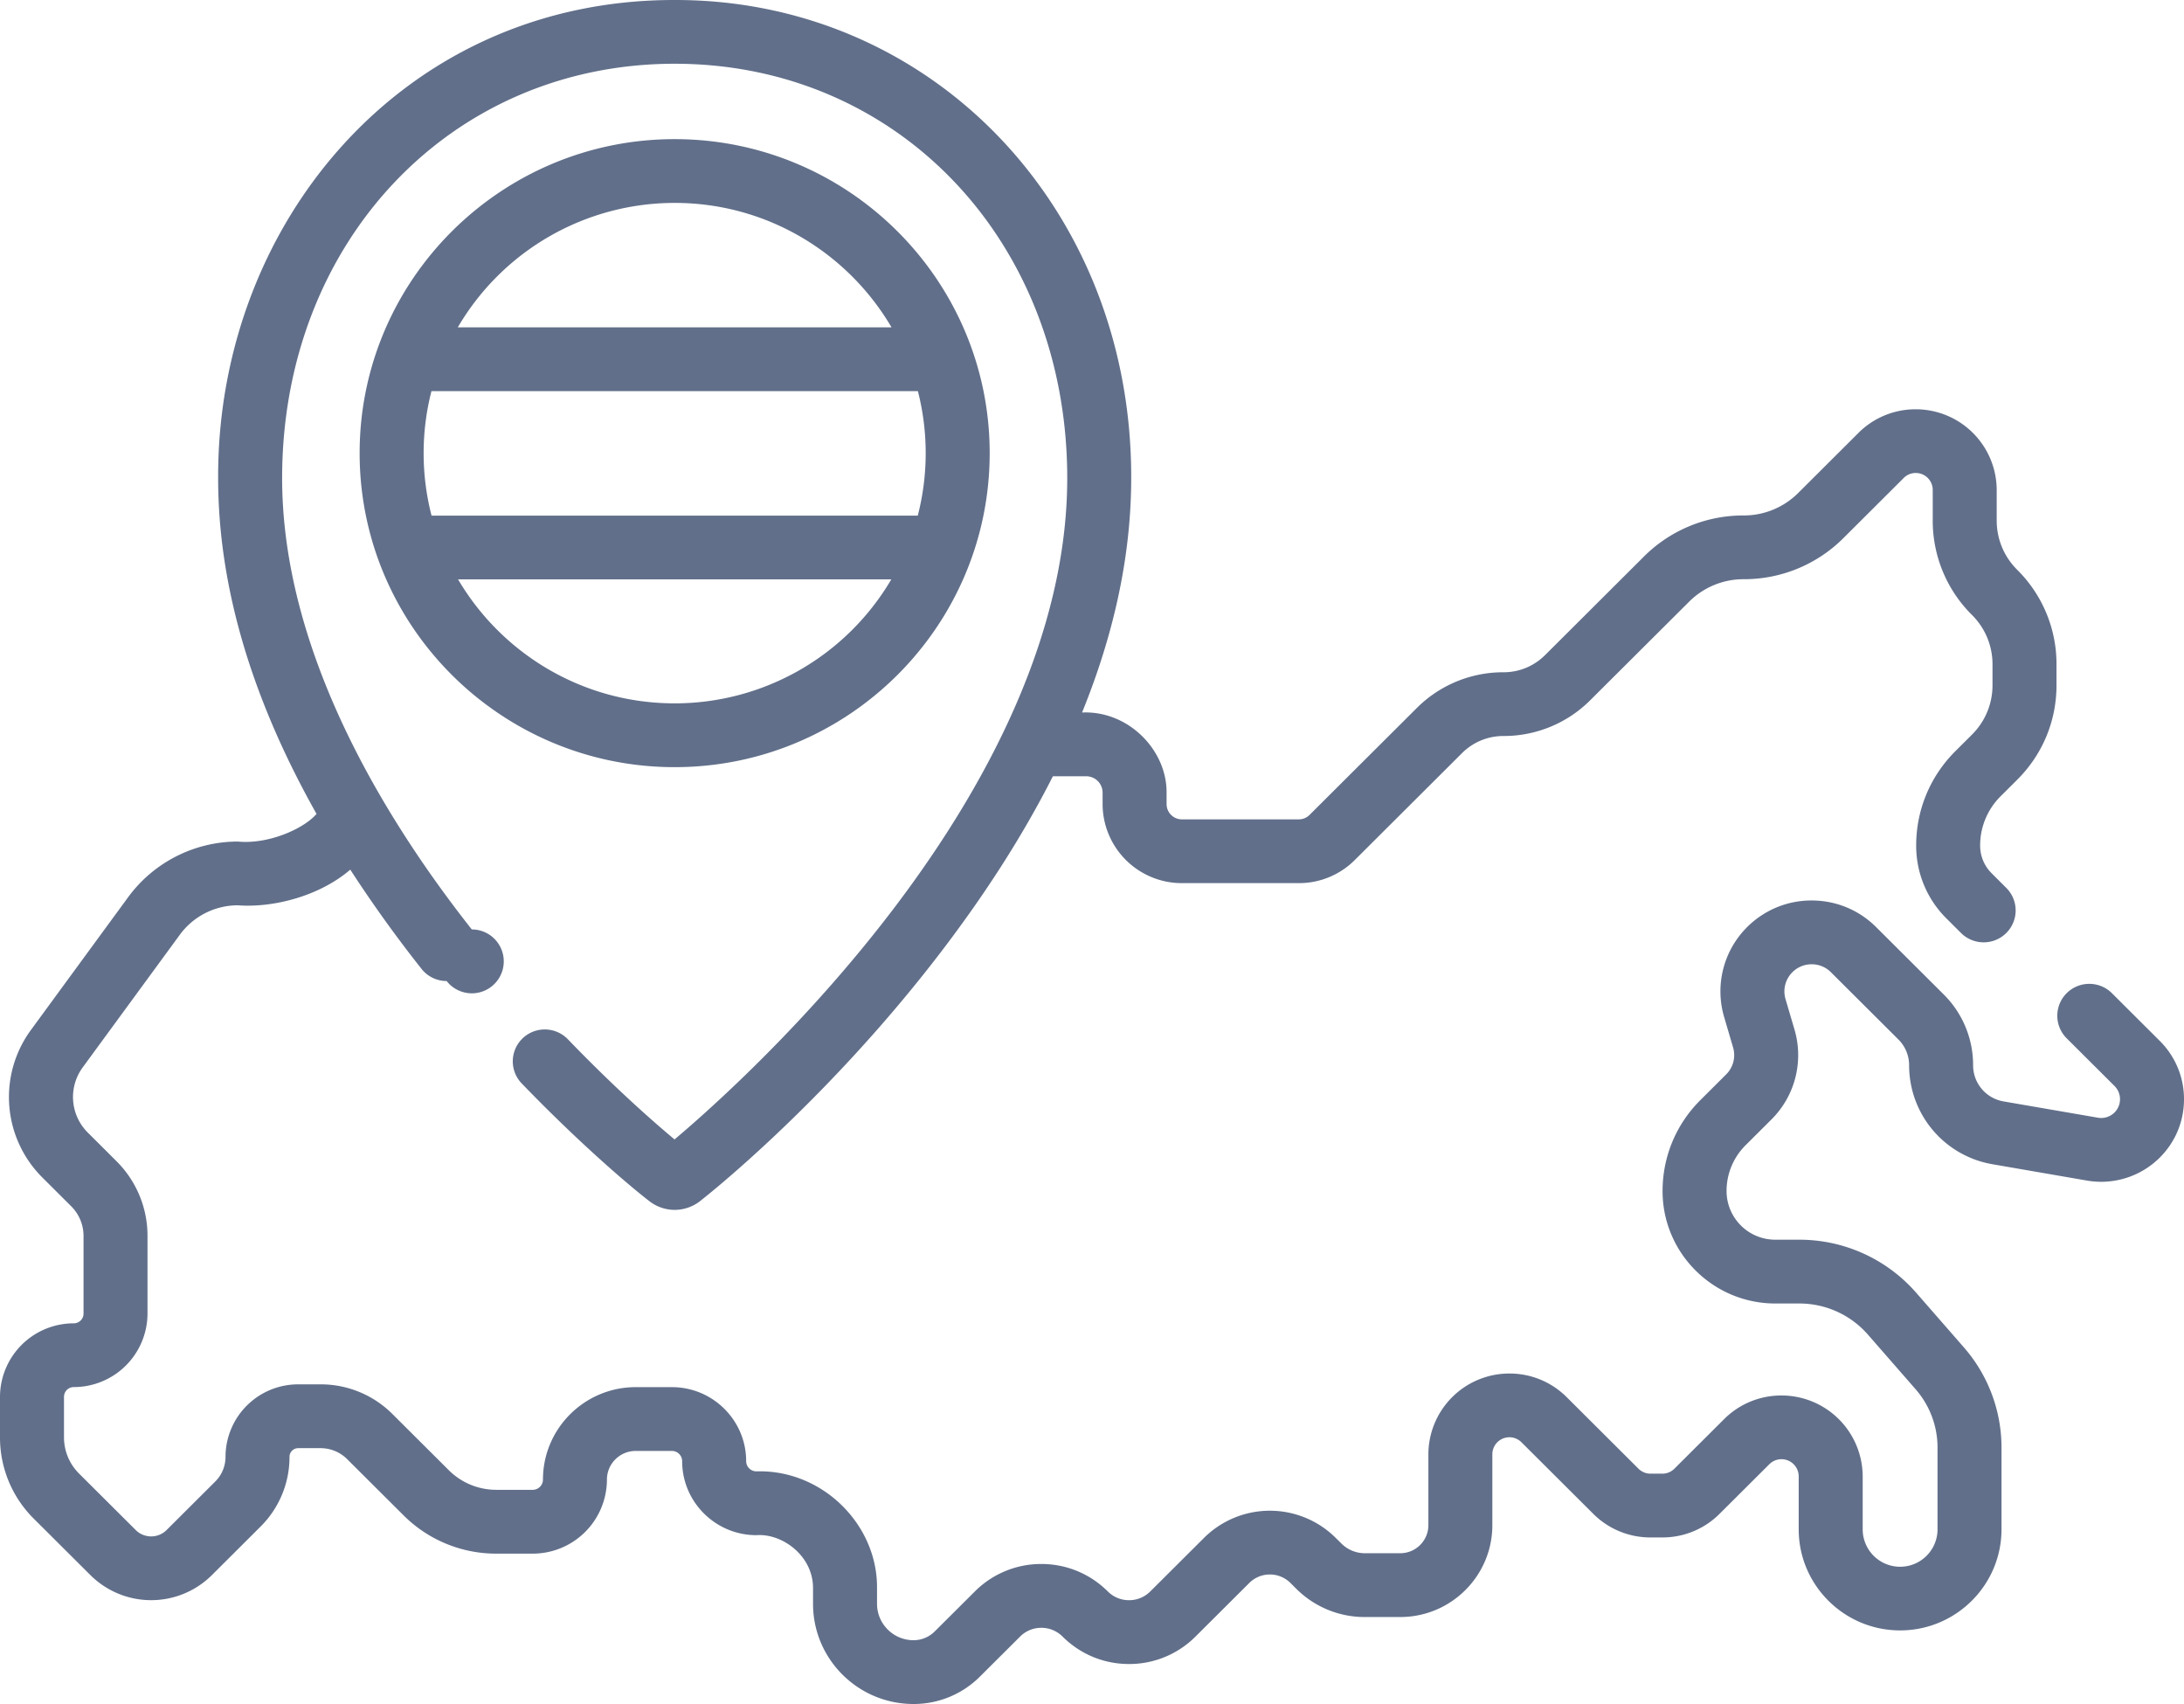 <svg width="100" height="78" fill="none" xmlns="http://www.w3.org/2000/svg"><path d="M96.7 45.463l2.19 2.183a3.747 3.747 0 0 1 1.11 2.672c0 1.009-.394 1.958-1.11 2.671a3.805 3.805 0 0 1-3.329 1.052l-4.322-.747a4.591 4.591 0 0 1-3.825-4.528c0-.448-.175-.869-.492-1.185l-3.089-3.078a1.242 1.242 0 0 0-.882-.364c-.333 0-.646.129-.882.364a1.24 1.24 0 0 0-.315 1.229l.411 1.394a4.15 4.15 0 0 1-1.054 4.116l-1.182 1.178a2.949 2.949 0 0 0-.874 2.103 2.23 2.23 0 0 0 2.232 2.224h1.101a7.1 7.1 0 0 1 5.35 2.428l2.185 2.503a6.972 6.972 0 0 1 1.721 4.586v3.74c0 2.551-2.083 4.627-4.643 4.627-2.56 0-4.643-2.076-4.643-4.627v-2.42a.788.788 0 0 0-1.347-.557l-2.274 2.266a3.693 3.693 0 0 1-2.624 1.083h-.54a3.693 3.693 0 0 1-2.623-1.083l-3.286-3.273a.78.78 0 0 0-1.333.55v3.246c0 2.317-1.891 4.203-4.217 4.203h-1.62a4.43 4.43 0 0 1-3.147-1.3l-.261-.26a1.337 1.337 0 0 0-1.884 0l-2.463 2.454a4.284 4.284 0 0 1-3.044 1.257c-1.15 0-2.23-.447-3.043-1.257a1.368 1.368 0 0 0-.972-.401c-.368 0-.713.142-.972.401l-1.837 1.83A4.285 4.285 0 0 1 41.827 78c-2.537 0-4.6-2.056-4.6-4.584v-.737c-.008-1.48-1.424-2.495-2.593-2.407-1.874 0-3.4-1.52-3.4-3.388a.47.47 0 0 0-.469-.468h-1.657c-.727 0-1.318.589-1.318 1.313a3.397 3.397 0 0 1-3.4 3.388h-1.66a5.993 5.993 0 0 1-4.257-1.758l-2.574-2.564a1.725 1.725 0 0 0-1.225-.506h-1.02a.398.398 0 0 0-.398.396 4.485 4.485 0 0 1-1.329 3.197L9.7 72.102a3.944 3.944 0 0 1-5.558 0L1.55 69.52A5.233 5.233 0 0 1 0 65.79v-1.85a3.375 3.375 0 0 1 3.377-3.365c.247 0 .448-.2.448-.446v-3.55c0-.516-.202-1.002-.569-1.367l-1.3-1.296a5.193 5.193 0 0 1-.529-6.784l4.445-6.07a6.235 6.235 0 0 1 5.015-2.54c1.392.137 3.018-.58 3.607-1.266-2.993-5.31-4.506-10.456-4.506-15.37C9.944 10.286 18.418-.014 30.892 0c11.793-.018 20.934 9.55 20.903 21.886 0 3.466-.754 7.051-2.25 10.729 2.112-.095 3.883 1.709 3.87 3.667v.526a.7.7 0 0 0 .7.698h5.352a.697.697 0 0 0 .496-.205l4.905-4.888a5.593 5.593 0 0 1 3.974-1.64c.719 0 1.395-.28 1.903-.786l4.52-4.505a6.437 6.437 0 0 1 4.573-1.887 3.52 3.52 0 0 0 2.501-1.033l2.754-2.745a3.69 3.69 0 0 1 2.623-1.082 3.706 3.706 0 0 1 3.708 3.696v1.393c0 .854.334 1.657.94 2.26a6.067 6.067 0 0 1 1.798 4.326v.956c0 1.634-.638 3.17-1.798 4.325l-.758.755a3.171 3.171 0 0 0-.94 2.261c0 .48.188.932.53 1.271l.666.665c.573.57.573 1.494 0 2.065a1.463 1.463 0 0 1-1.035.427c-.375 0-.75-.142-1.036-.427l-.668-.666a4.678 4.678 0 0 1-1.386-3.335c0-1.634.638-3.17 1.797-4.325l.758-.755c.606-.604.94-1.407.94-2.261v-.956c0-.854-.334-1.657-.94-2.261a6.066 6.066 0 0 1-1.797-4.325V22.43a.778.778 0 0 0-1.33-.55l-2.754 2.746a6.435 6.435 0 0 1-4.573 1.887 3.52 3.52 0 0 0-2.5 1.032l-4.522 4.505a5.593 5.593 0 0 1-3.974 1.64c-.718 0-1.394.28-1.902.786l-4.905 4.889a3.612 3.612 0 0 1-2.567 1.06h-5.353a3.628 3.628 0 0 1-3.63-3.618v-.526a.75.75 0 0 0-.75-.748h-1.526c-1.4 2.766-3.209 5.579-5.422 8.429-5.25 6.761-10.687 10.983-10.74 11.024a1.886 1.886 0 0 1-2.31 0c-.938-.723-3.226-2.672-5.85-5.393a1.456 1.456 0 0 1 .042-2.063 1.468 1.468 0 0 1 2.07.04c2.198 2.279 3.982 3.833 4.887 4.587 3.26-2.75 17.98-15.971 17.98-30.272 0-10.813-7.728-18.967-17.974-18.967-10.247 0-17.974 8.154-17.974 18.967 0 7.977 4.722 15.638 8.684 20.66a1.462 1.462 0 1 1-1.15 2.362c-.435-.001-.865-.192-1.153-.559a59.466 59.466 0 0 1-3.26-4.54c-1.402 1.204-3.505 1.754-5.152 1.632a3.293 3.293 0 0 0-2.648 1.341l-4.446 6.07a2.295 2.295 0 0 0 .234 3l1.3 1.296a4.812 4.812 0 0 1 1.427 3.432v3.549a3.375 3.375 0 0 1-3.377 3.365c-.247 0-.447.2-.447.446v1.85c0 .629.246 1.22.692 1.666l2.591 2.581c.39.39 1.025.39 1.416 0l2.227-2.219c.303-.302.47-.705.47-1.133a3.325 3.325 0 0 1 3.328-3.316h1.02a4.64 4.64 0 0 1 3.297 1.361l2.574 2.565c.584.582 1.36.902 2.186.902h1.66a.47.47 0 0 0 .47-.468c0-2.334 1.905-4.232 4.247-4.232h1.657c1.875 0 3.4 1.52 3.4 3.387 0 .258.21.468.47.468 3.01-.09 5.538 2.424 5.522 5.327v.737c0 .918.75 1.665 1.67 1.665.367 0 .712-.143.972-.402l1.837-1.83a4.284 4.284 0 0 1 3.044-1.257c1.15 0 2.23.447 3.044 1.257.26.259.604.401.972.401.367 0 .712-.142.972-.401l2.463-2.454a4.277 4.277 0 0 1 6.026 0l.262.26c.287.286.669.444 1.075.444h1.62c.71 0 1.288-.576 1.288-1.283V66.57a3.708 3.708 0 0 1 3.71-3.698c.992 0 1.924.385 2.625 1.084l3.285 3.273a.778.778 0 0 0 .552.228h.54a.778.778 0 0 0 .552-.228l2.274-2.266a3.7 3.7 0 0 1 2.63-1.085 3.716 3.716 0 0 1 3.718 3.705v2.421a1.713 1.713 0 0 0 3.427 0v-3.74c0-.982-.356-1.93-1.002-2.67l-2.185-2.502a4.168 4.168 0 0 0-3.14-1.425h-1.1c-2.847 0-5.163-2.308-5.163-5.144 0-1.574.615-3.054 1.732-4.167l1.182-1.178c.323-.322.444-.793.315-1.23l-.41-1.394a4.15 4.15 0 0 1 1.053-4.116 4.157 4.157 0 0 1 2.954-1.219c1.116 0 2.165.433 2.954 1.22l3.088 3.077a4.557 4.557 0 0 1 1.351 3.25c0 .817.587 1.512 1.395 1.651l4.323.746a.865.865 0 0 0 .756-.239.851.851 0 0 0 .252-.607c0-.23-.09-.445-.252-.607l-2.19-2.182a1.456 1.456 0 0 1 0-2.065c.572-.57 1.5-.57 2.072 0z" fill="#616F8A"/><path fill-rule="evenodd" clip-rule="evenodd" d="M45.315 20.742c0-7.925-6.47-14.373-14.424-14.373-7.953 0-14.424 6.448-14.424 14.373 0 7.926 6.47 14.374 14.424 14.374s14.424-6.448 14.424-14.374zM30.891 9.288c4.233 0 7.936 2.294 9.93 5.697h-19.86a11.506 11.506 0 0 1 9.93-5.697zm-9.918 17.233H40.81a11.505 11.505 0 0 1-9.918 5.675c-4.224 0-7.92-2.283-9.918-5.675zM33 17.905h9.028a11.4 11.4 0 0 1 .357 2.837c0 .987-.126 1.945-.362 2.86H19.76a11.397 11.397 0 0 1-.363-2.86c0-.979.125-1.93.358-2.837H33z" fill="#616F8A"/></svg>
